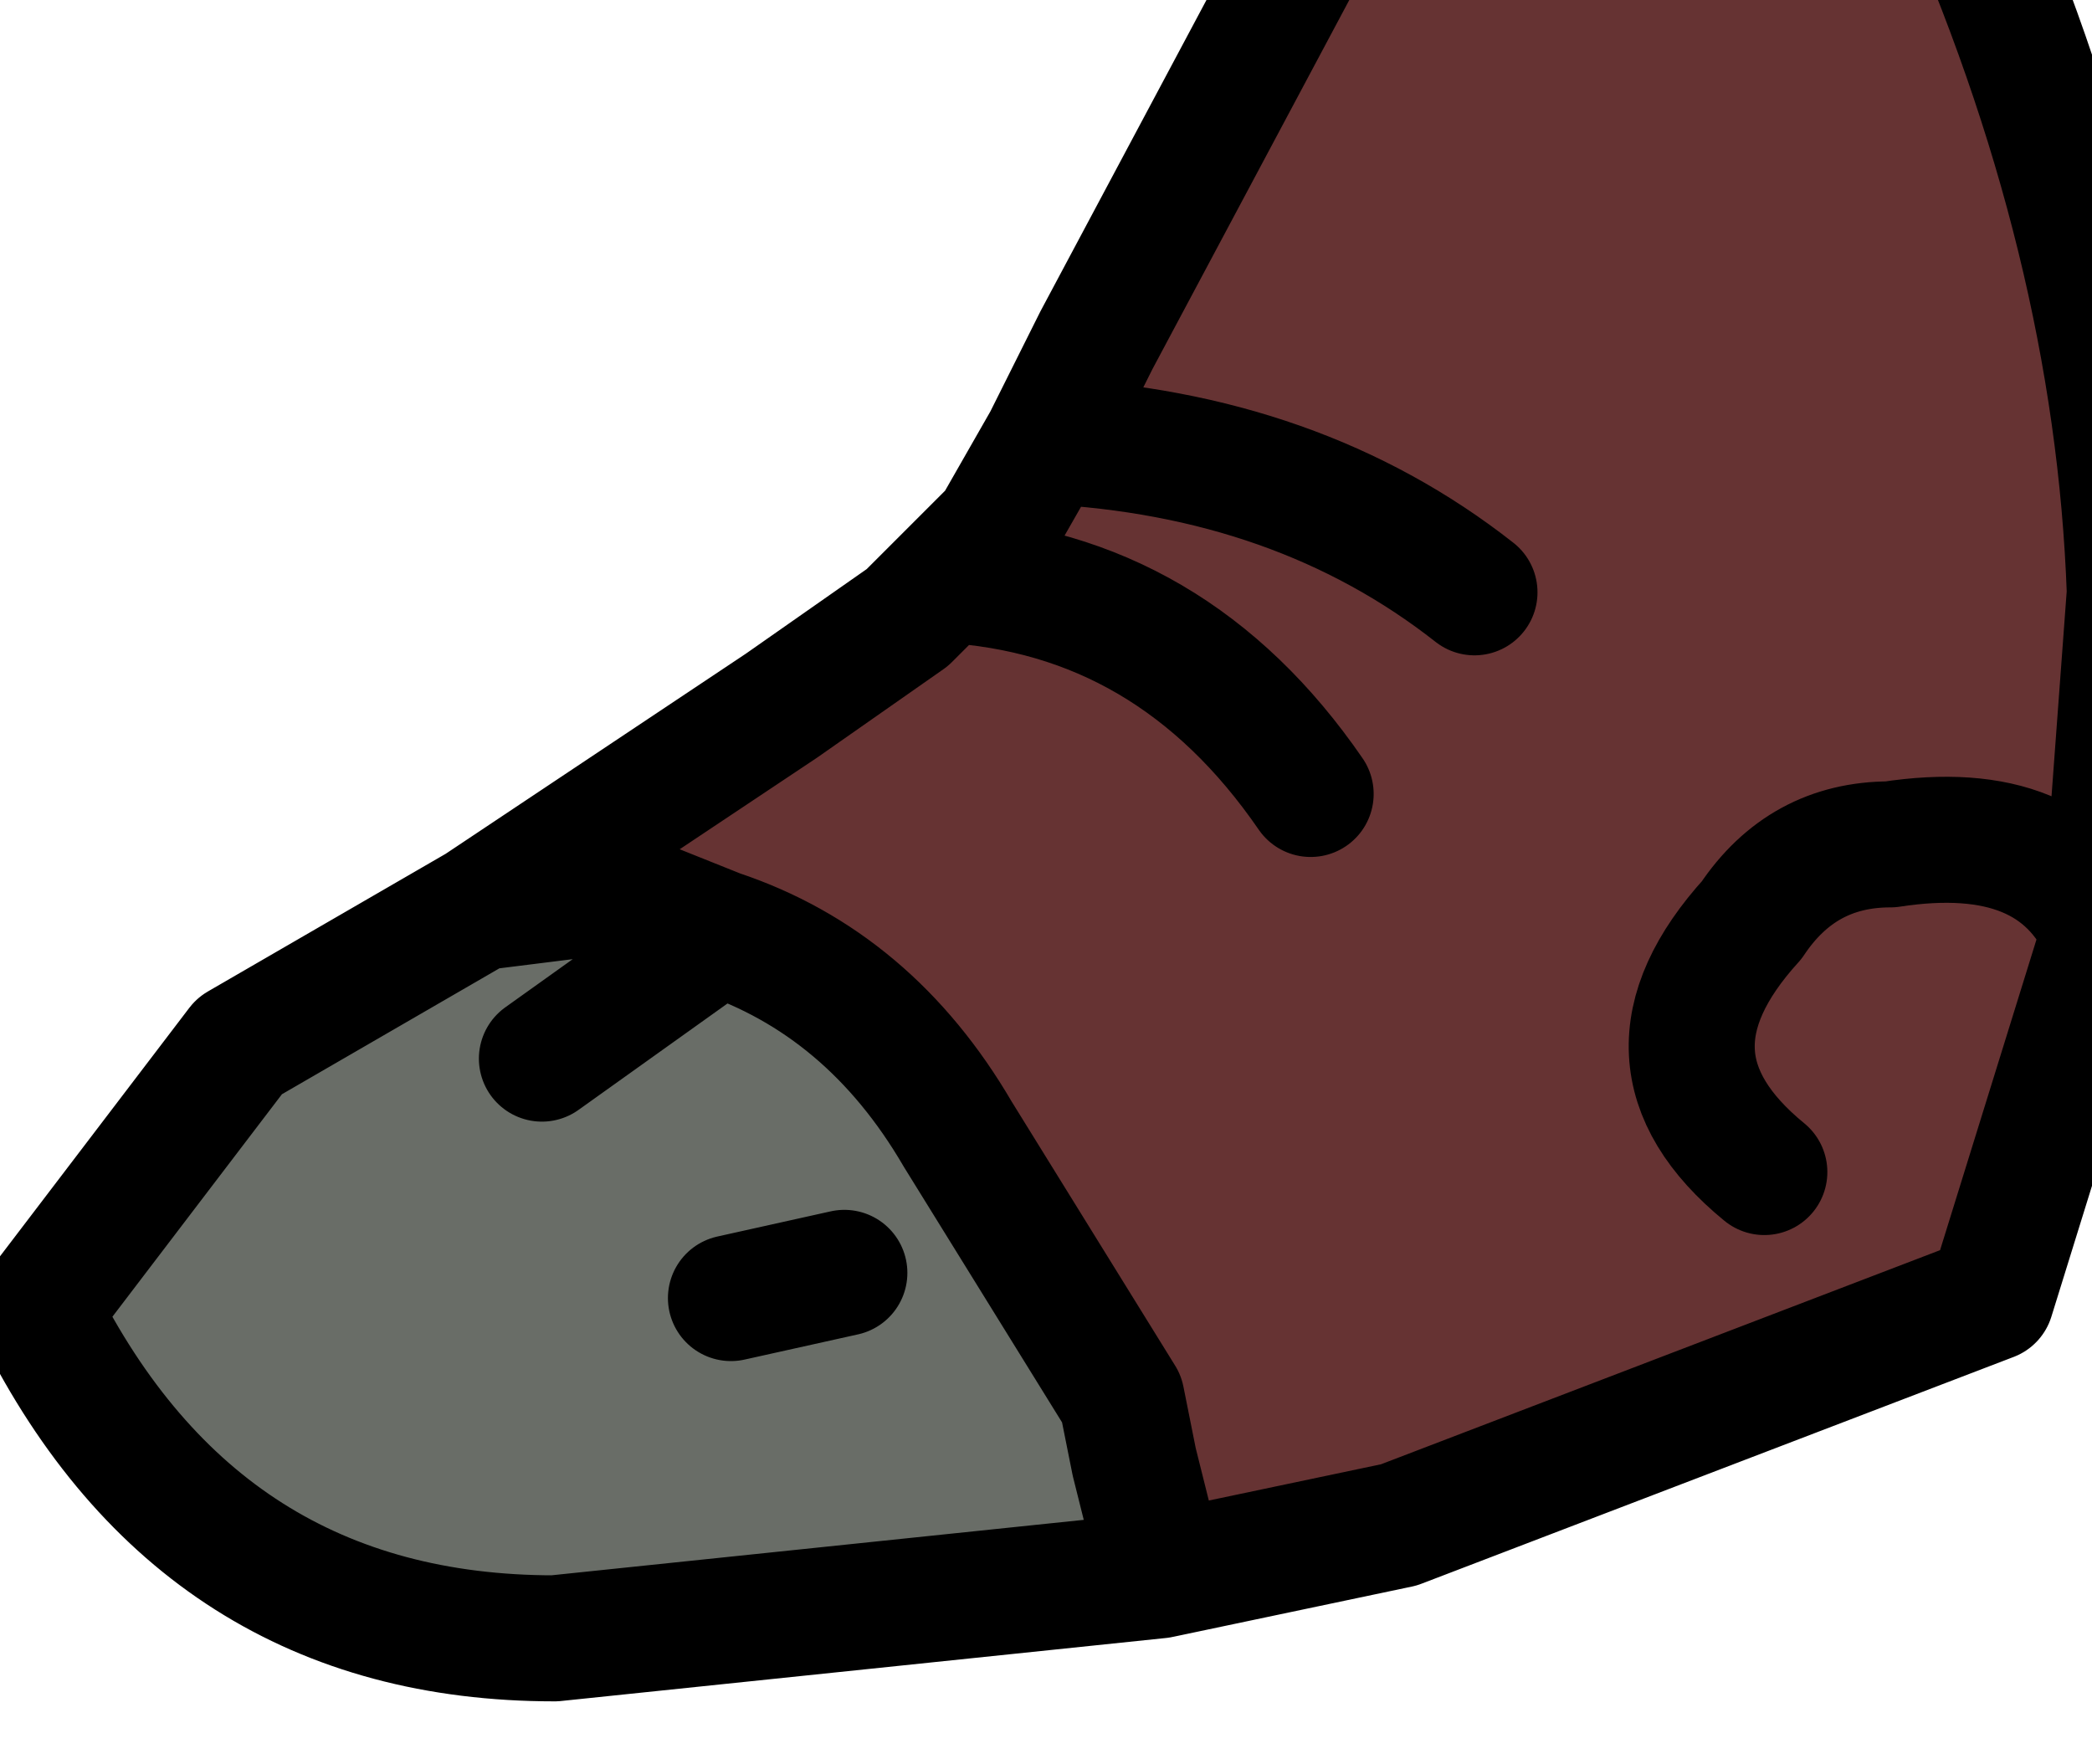 <?xml version="1.0" encoding="UTF-8" standalone="no"?>
<svg xmlns:xlink="http://www.w3.org/1999/xlink" height="7.0px" width="8.3px" xmlns="http://www.w3.org/2000/svg">
  <g transform="matrix(1.0, 0.0, 0.0, 1.0, 0.0, 0.0)">
    <path d="M5.15 -0.15 L7.75 -0.5 Q8.4 0.95 8.45 2.35 L8.35 3.7 Q8.15 3.25 7.5 3.35 7.15 3.35 6.95 3.65 6.45 4.2 7.0 4.65 6.45 4.2 6.95 3.65 7.15 3.35 7.5 3.35 8.15 3.25 8.35 3.7 L7.9 5.15 5.55 6.05 4.6 6.25 4.6 6.2 4.5 5.8 4.45 5.55 3.8 4.5 Q3.45 3.9 2.85 3.7 L2.6 3.6 2.3 3.55 1.9 3.6 3.1 2.8 3.6 2.45 3.75 2.3 3.95 2.1 4.15 1.75 4.35 1.35 5.15 -0.15 M5.85 2.35 Q5.15 1.8 4.15 1.75 5.15 1.8 5.85 2.35 M5.2 3.15 Q4.65 2.35 3.75 2.3 4.65 2.35 5.2 3.15" fill="#663333" fill-rule="evenodd" stroke="none"/>
    <path d="M1.9 3.6 L2.3 3.55 2.6 3.6 2.85 3.7 Q3.45 3.9 3.8 4.5 L4.45 5.55 4.5 5.8 4.6 6.2 4.6 6.25 2.2 6.5 Q0.8 6.5 0.15 5.2 L0.95 4.15 1.9 3.6 M2.15 4.2 L2.85 3.7 2.15 4.2 M3.35 5.05 L2.9 5.15 3.35 5.05" fill="#696d67" fill-rule="evenodd" stroke="none"/>
    <path d="M5.15 -0.15 L4.35 1.35 4.15 1.75 Q5.15 1.8 5.85 2.35 M7.0 4.65 Q6.45 4.2 6.95 3.65 7.15 3.35 7.5 3.35 8.15 3.25 8.35 3.7 L8.45 2.35 Q8.4 0.95 7.75 -0.5 M4.6 6.25 L5.55 6.05 7.9 5.15 8.35 3.7 M4.15 1.75 L3.95 2.1 3.75 2.3 Q4.65 2.35 5.2 3.15 M3.75 2.3 L3.6 2.45 3.1 2.8 1.9 3.6 2.3 3.55 2.6 3.6 2.85 3.7 Q3.45 3.9 3.8 4.5 L4.45 5.55 4.5 5.8 4.6 6.2 4.6 6.25 2.2 6.5 Q0.8 6.5 0.15 5.2 L0.95 4.15 1.9 3.6 M2.9 5.15 L3.35 5.05 M2.85 3.7 L2.15 4.2" fill="none" stroke="#000000" stroke-linecap="round" stroke-linejoin="round" stroke-width="0.5"/>
  </g>
</svg>
